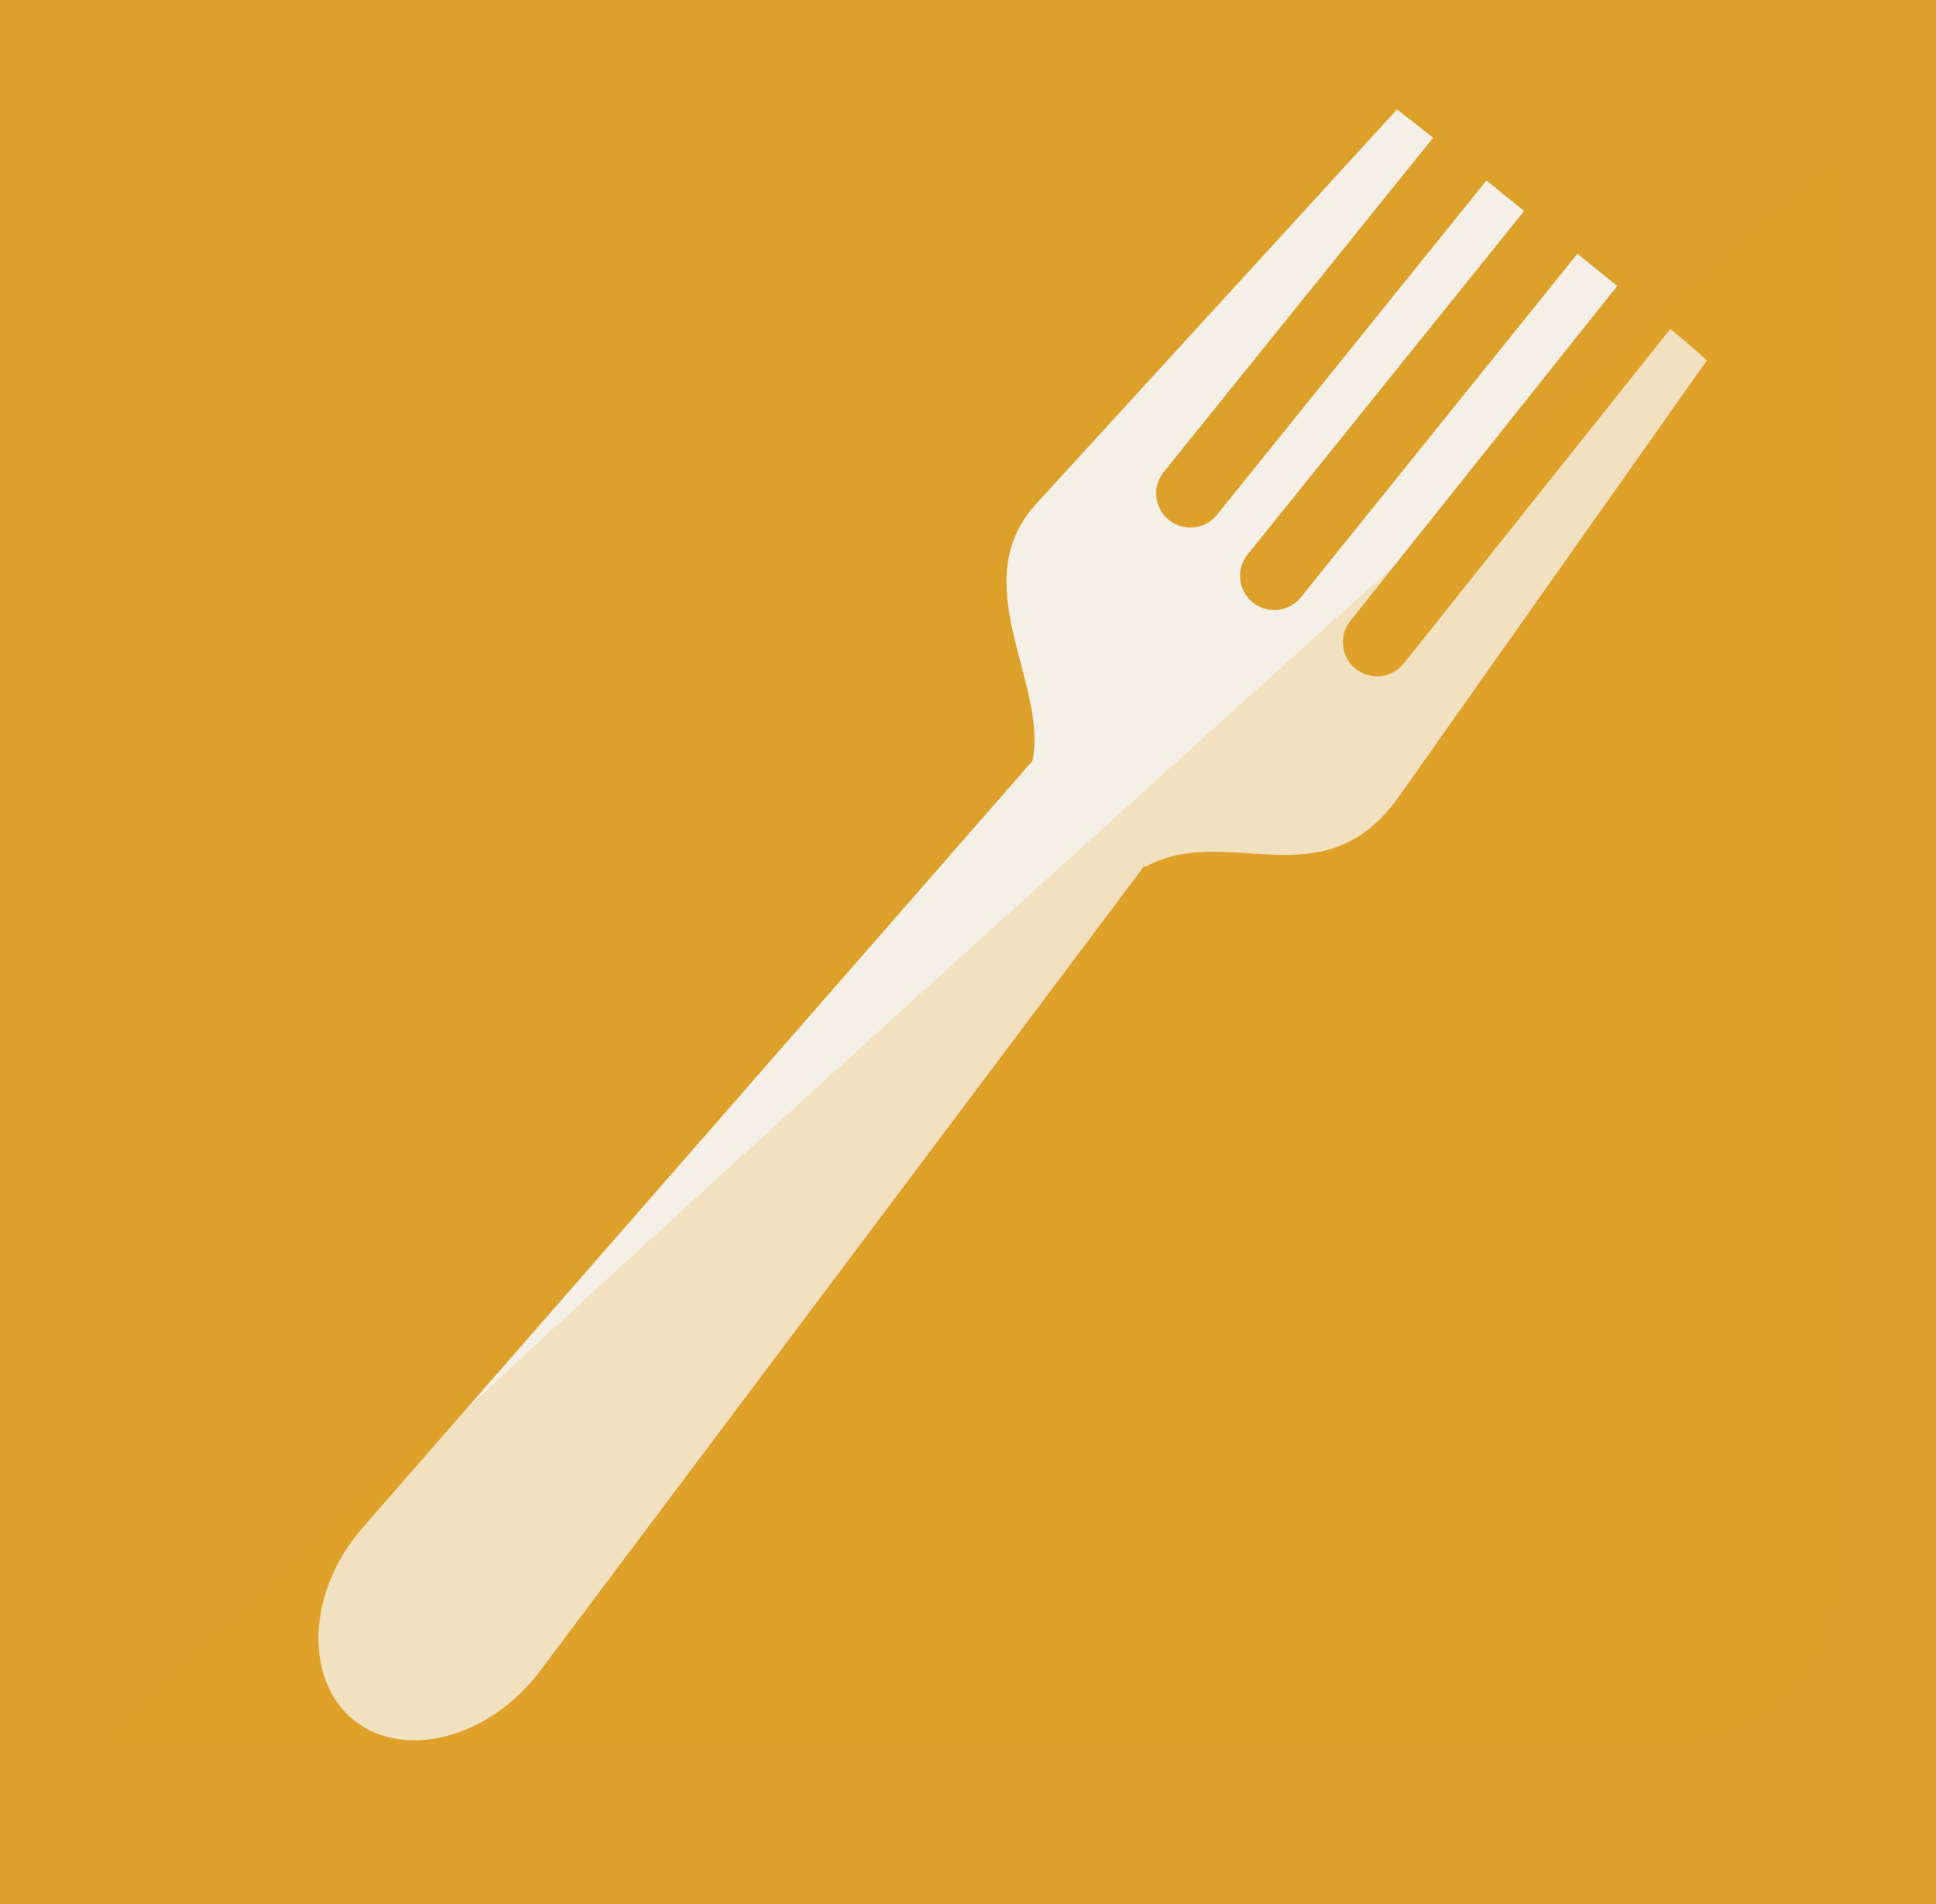 <?xml version="1.0" encoding="UTF-8"?>
<!-- Created with Inkscape (http://www.inkscape.org/) -->
<svg width="36.62mm" height="36.02mm" version="1.1" viewBox="0 0 36.62 36.02" xmlns="http://www.w3.org/2000/svg" xmlns:cc="http://creativecommons.org/ns#" xmlns:dc="http://purl.org/dc/elements/1.1/" xmlns:osb="http://www.openswatchbook.org/uri/2009/osb" xmlns:rdf="http://www.w3.org/1999/02/22-rdf-syntax-ns#">
 <defs>
  <linearGradient id="linearGradient1771" gradientTransform="matrix(.06 0 0 .112 -47.438 -49.792)" osb:paint="solid">
   <stop stop-color="#f5f0e7" offset="0"/>
  </linearGradient>
  <linearGradient id="linearGradient1746" gradientTransform="matrix(.265 0 0 .265 83.427 -5.154)" osb:paint="solid">
   <stop stop-color="#dda02b" offset="0"/>
  </linearGradient>
 </defs>
 <g transform="translate(-61.361 -93.522)">
  <rect x="61.361" y="92.922" width="36.62" height="36.62" rx="0" ry="0" fill="#dda02b" style="paint-order:stroke fill markers"/>
  <g transform="matrix(.915 .737 -.735 .912 10.925 -87.439)" fill="url(#linearGradient1771)">
   <path d="m150 80.522h3.809c1.024 0 1.302 0.029 1.302 0.029l0.546 8.595c0.135 2.119-1.889 2.057-2.467 3.461l-2.464-0.14c-0.543-1.169-2.682-1.564-2.573-3.321l0.538-8.612s0.286-0.012 1.31-0.012z" style="paint-order:normal"/>
   <g stroke="url(#linearGradient1746)" stroke-linecap="round" stroke-width="1.1">
    <path d="m149.98 79.509-1.2e-4 7.949"/>
    <path d="m151.86 79.754 5e-3 7.891"/>
    <path d="m153.78 79.66 0.044 7.777"/>
   </g>
   <path d="m151.89 89.276c1.017 0 1.203 1.189 1.251 2.58l0.585 16.992c0.048 1.391-0.819 2.513-1.836 2.513s-1.891-1.122-1.836-2.513l0.678-17.154c0.055-1.391 0.14-2.418 1.157-2.418z" style="paint-order:normal"/>
  </g>
  <path d="m63.507 126.48h29.053c1.857 0 3.352-1.339 3.352-3.001v-26.686c-5.094 4.762-23.619 21.128-32.404 29.687z" fill="#e9a625" fill-opacity=".196" style="paint-order:markers fill stroke"/>
 </g>
</svg>
